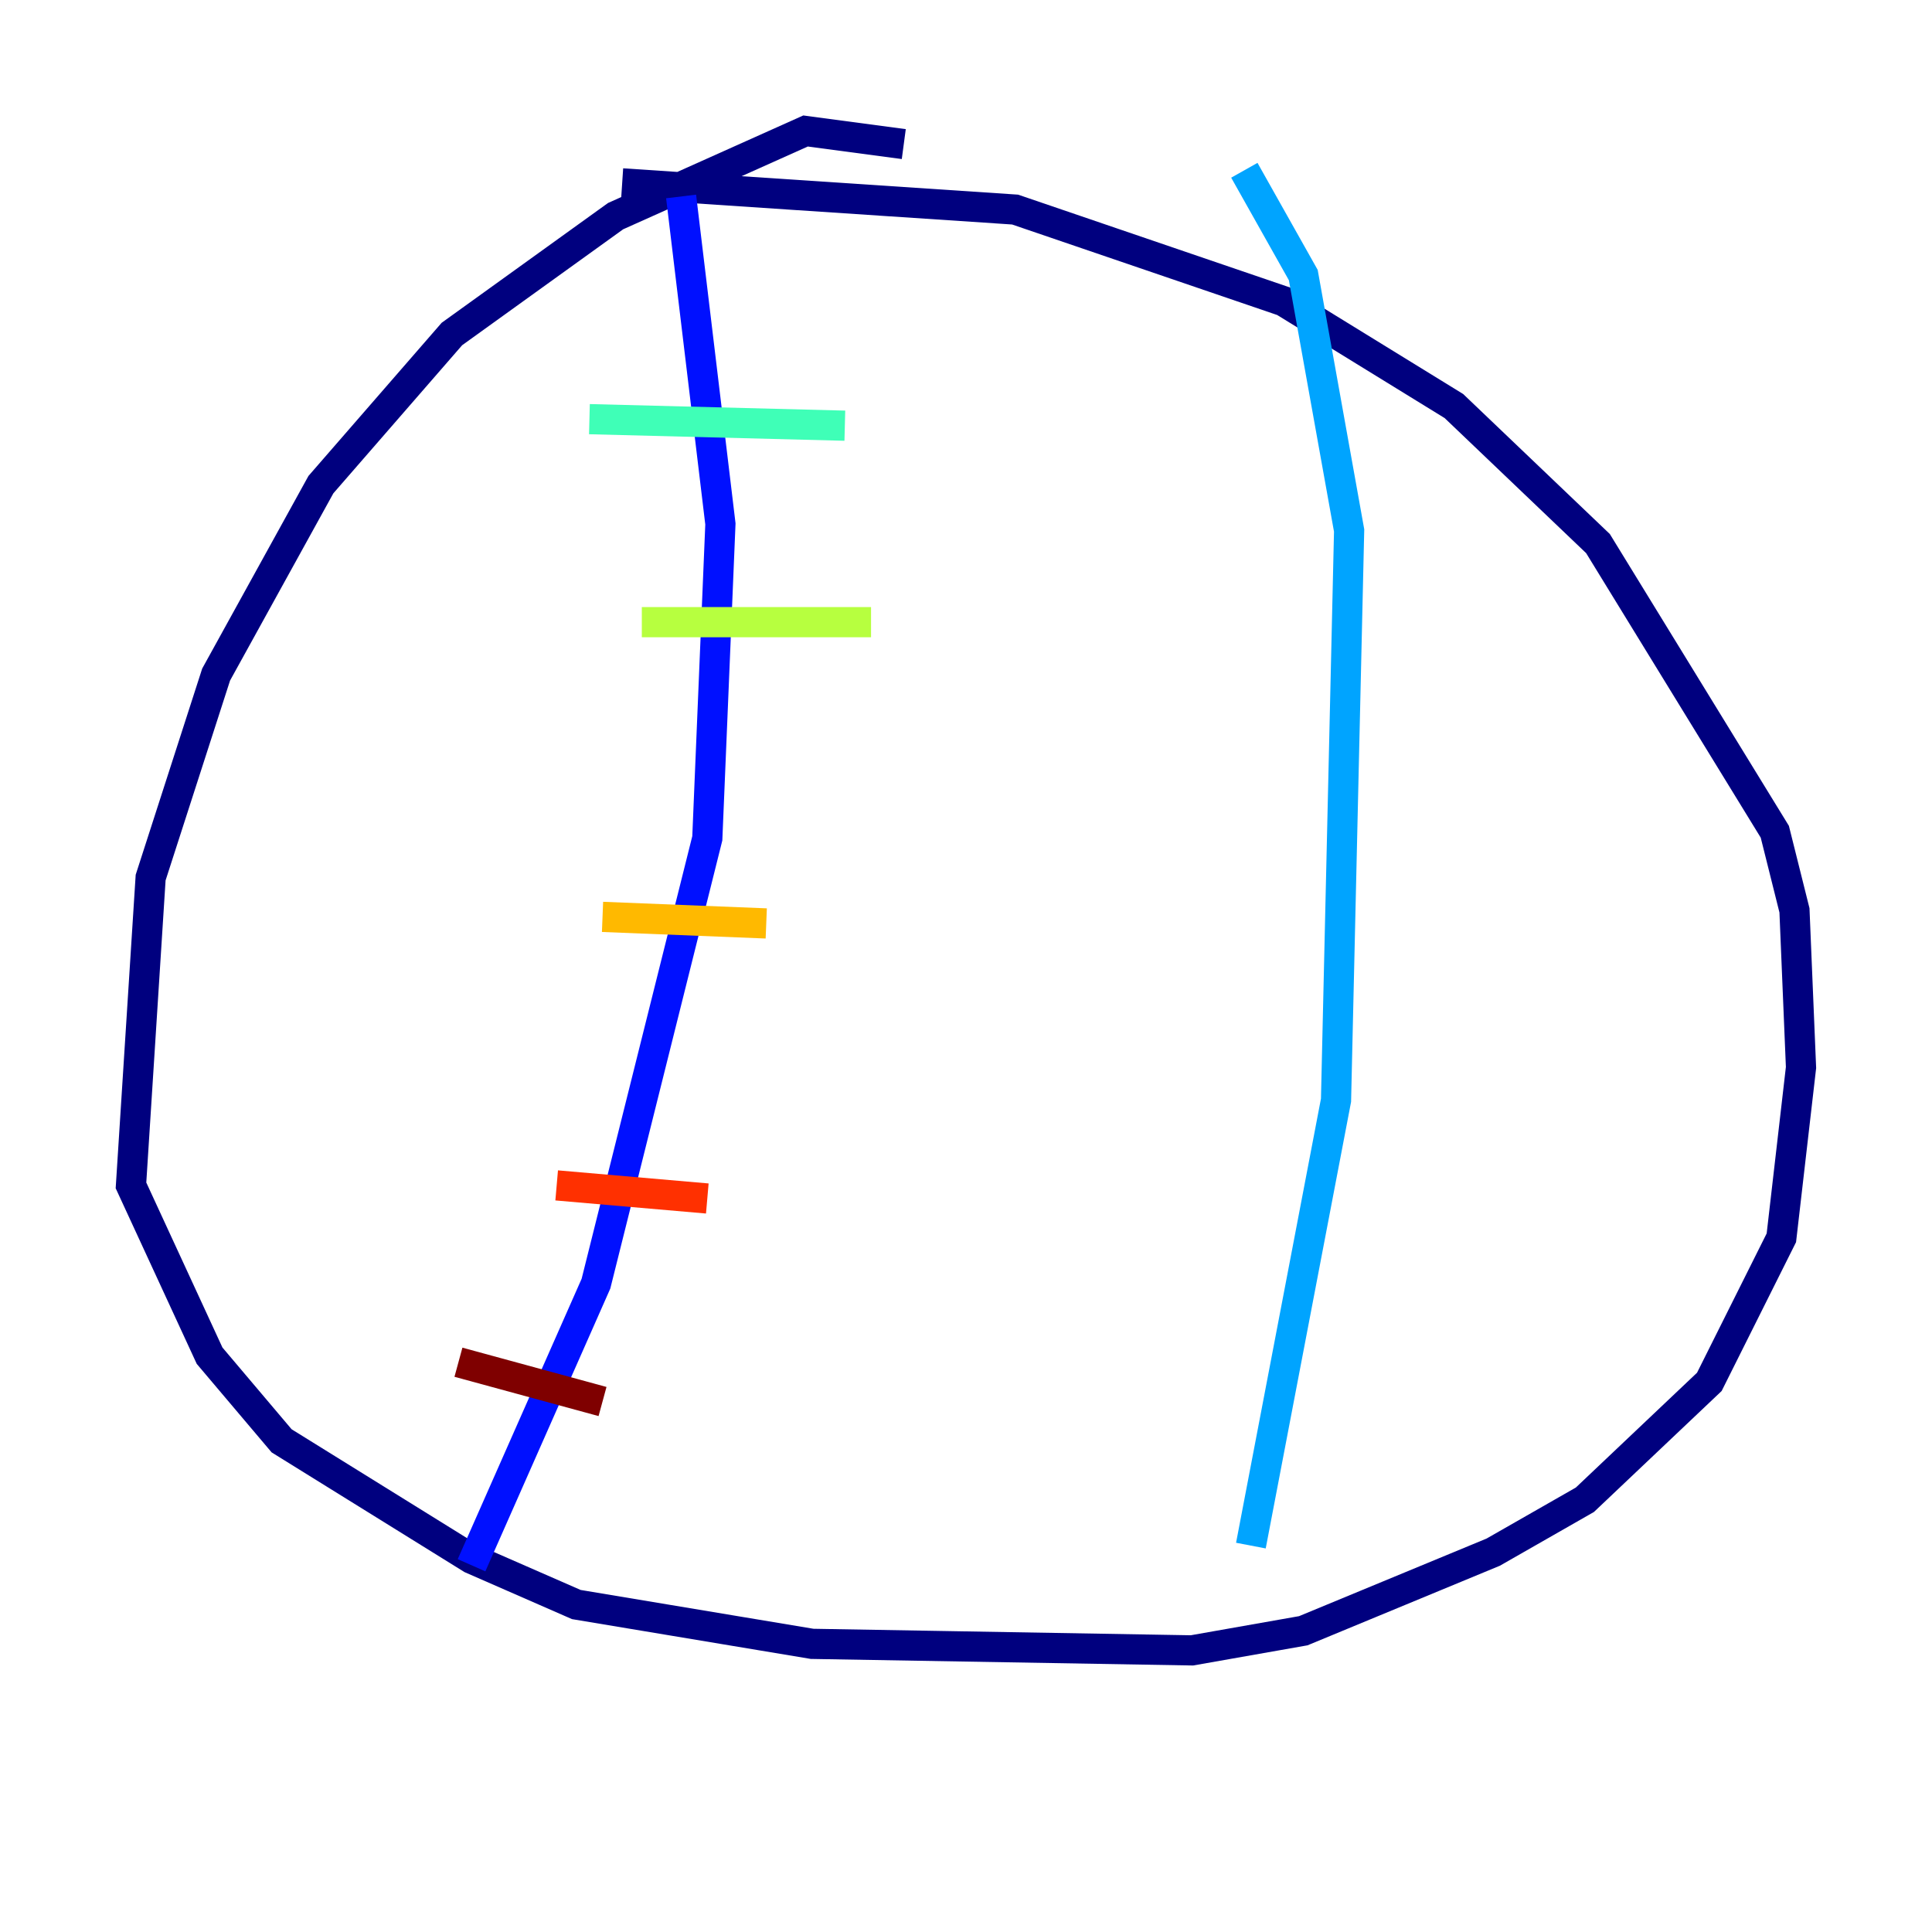 <?xml version="1.0" encoding="utf-8" ?>
<svg baseProfile="tiny" height="128" version="1.2" viewBox="0,0,128,128" width="128" xmlns="http://www.w3.org/2000/svg" xmlns:ev="http://www.w3.org/2001/xml-events" xmlns:xlink="http://www.w3.org/1999/xlink"><defs /><polyline fill="none" points="59.878,9.546 53.37,8.678 40.786,14.319 29.939,22.129 21.261,32.108 14.319,44.691 9.98,58.142 8.678,78.536 13.885,89.817 18.658,95.458 31.241,103.268 38.183,106.305 53.803,108.909 78.969,109.342 86.346,108.041 98.929,102.834 105.003,99.363 113.248,91.552 118.02,82.007 119.322,70.725 118.888,60.312 117.586,55.105 105.871,36.014 96.325,26.902 85.044,19.959 67.254,13.885 41.22,12.149" stroke="#00007f" stroke-width="2" /><polyline fill="none" points="31.241,103.702 39.485,85.044 46.861,55.539 47.729,34.712 45.125,13.017" stroke="#0010ff" stroke-width="2" /><polyline fill="none" points="82.875,102.4 88.515,72.895 89.383,35.146 86.346,18.224 82.441,11.281" stroke="#00a4ff" stroke-width="2" /><polyline fill="none" points="39.051,27.77 55.973,28.203" stroke="#3fffb7" stroke-width="2" /><polyline fill="none" points="42.522,41.22 57.709,41.22" stroke="#b7ff3f" stroke-width="2" /><polyline fill="none" points="39.919,60.746 50.766,61.18" stroke="#ffb900" stroke-width="2" /><polyline fill="none" points="36.881,78.536 46.861,79.403" stroke="#ff3000" stroke-width="2" /><polyline fill="none" points="30.373,90.251 39.919,92.854" stroke="#7f0000" stroke-width="2" /></svg>